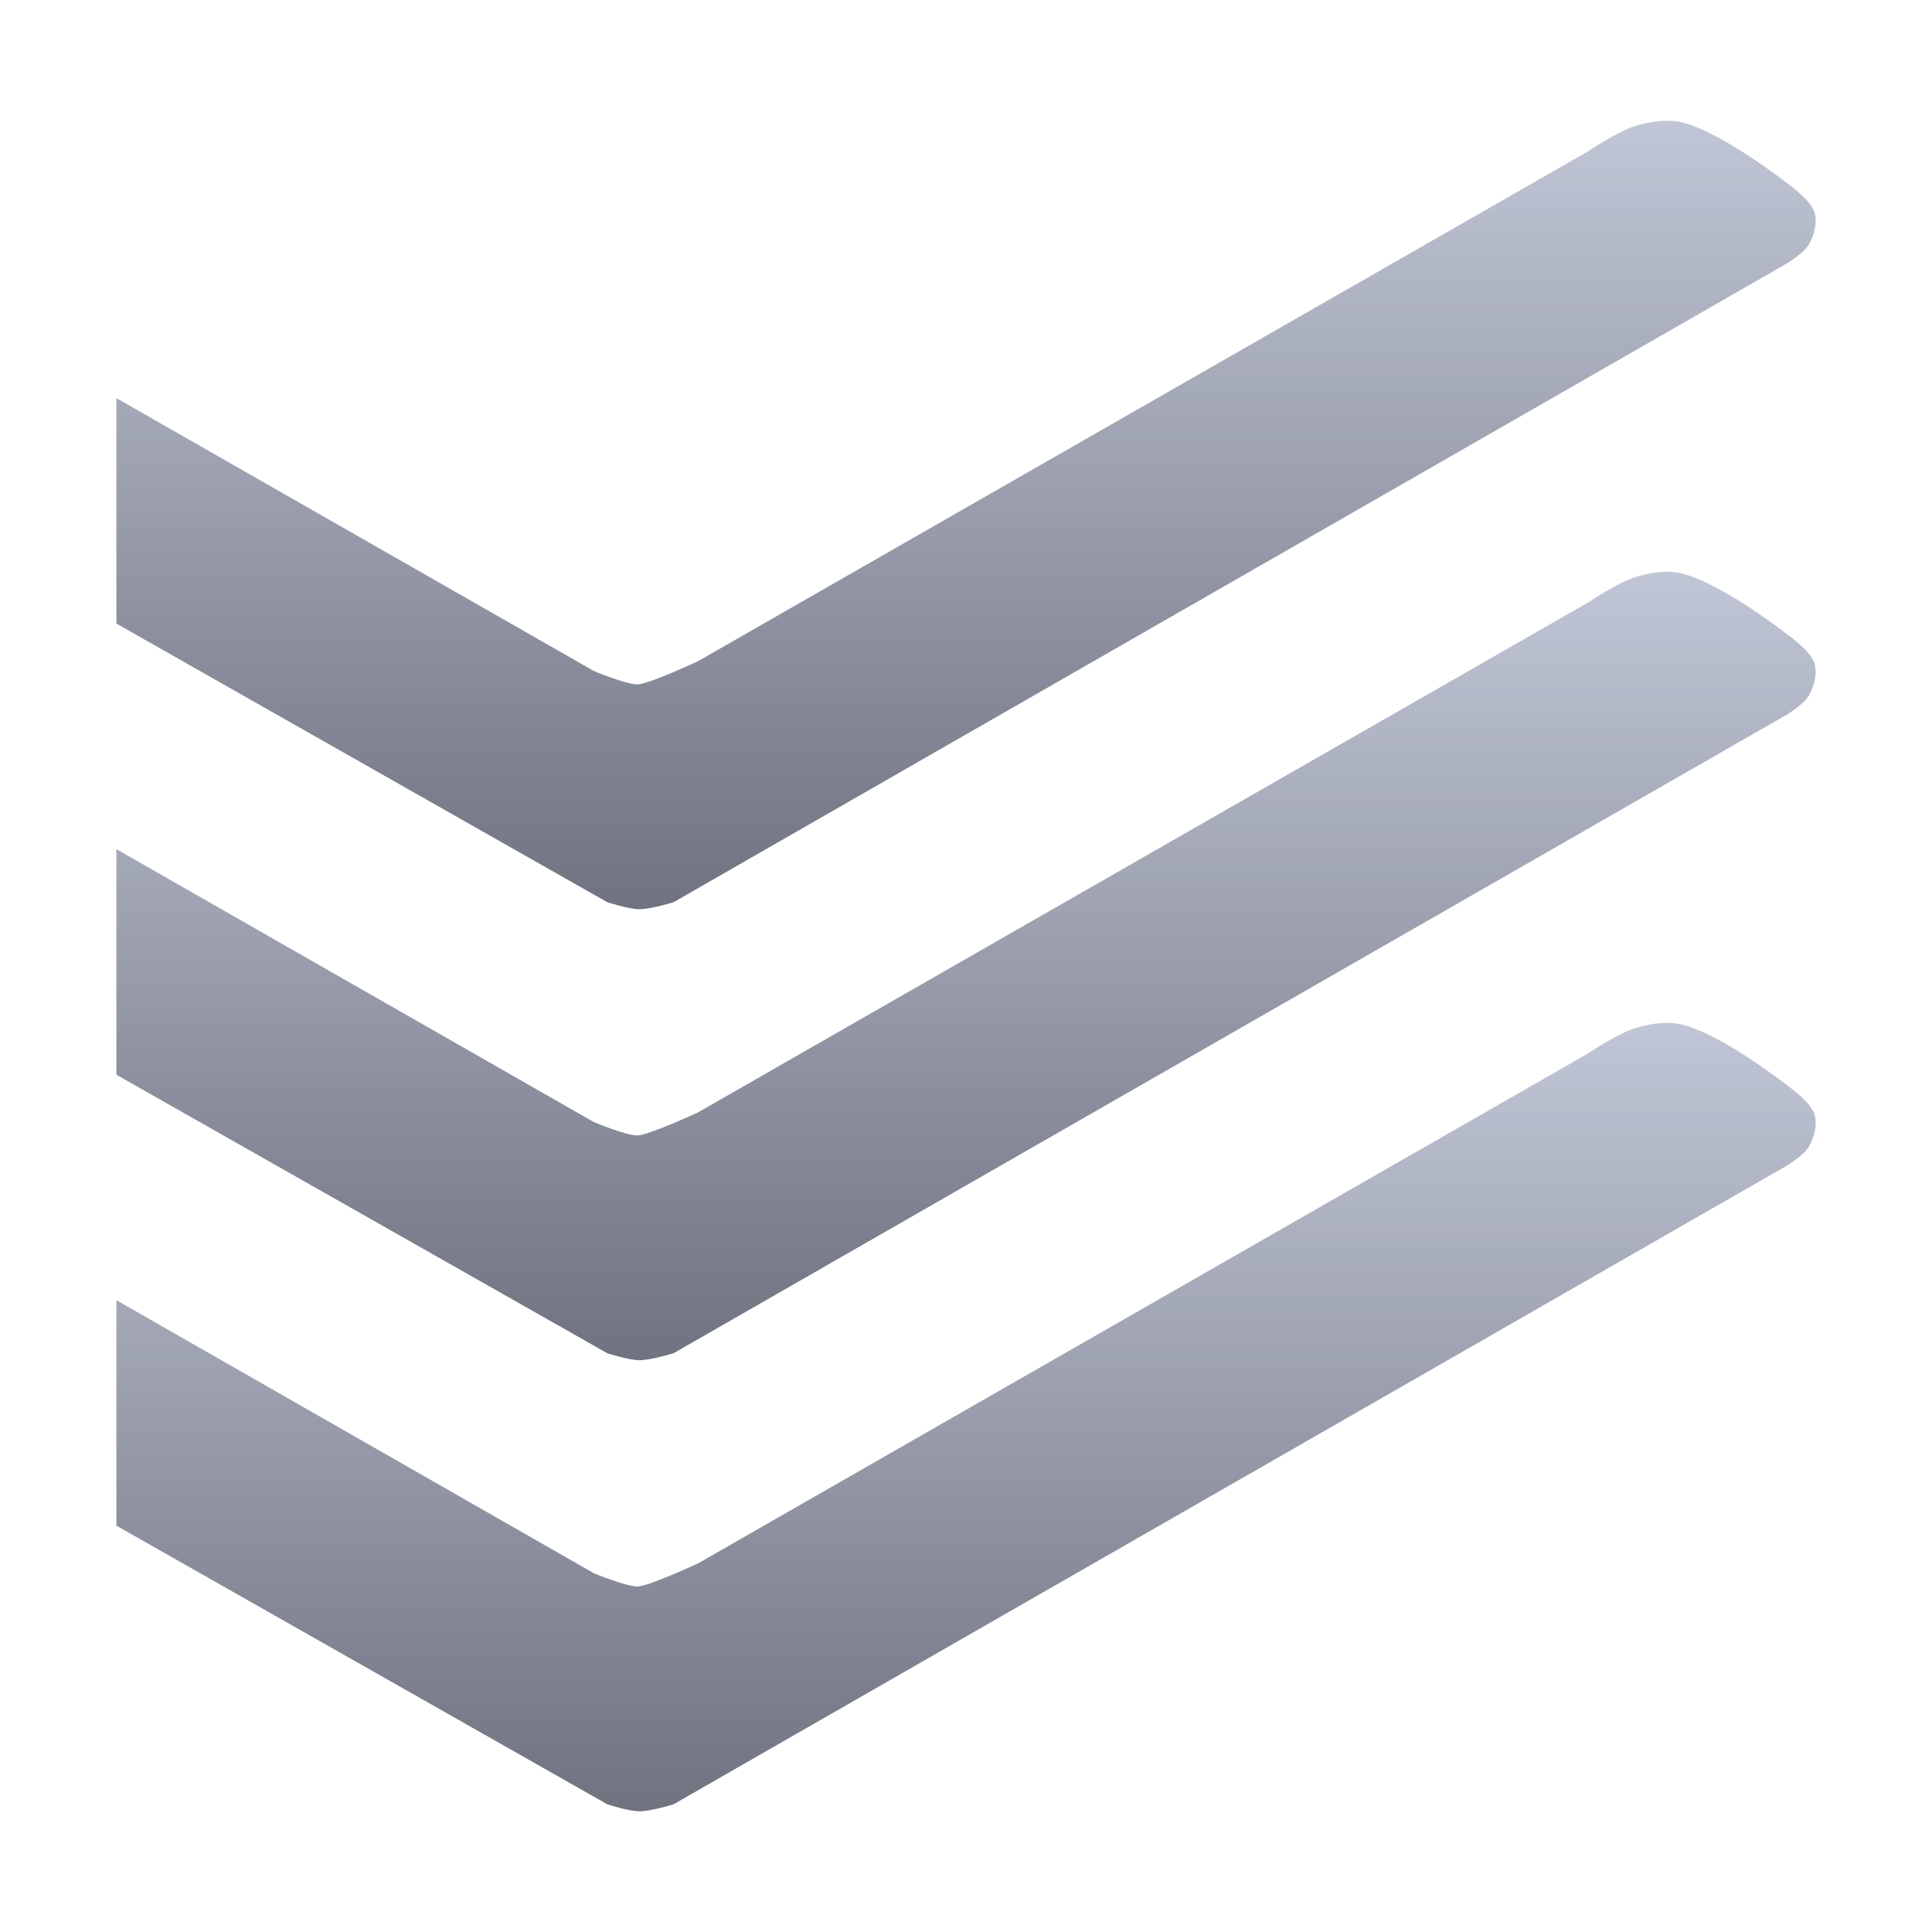 <svg xmlns="http://www.w3.org/2000/svg" xmlns:xlink="http://www.w3.org/1999/xlink" width="64" height="64" viewBox="0 0 64 64" version="1.1"><defs><linearGradient id="linear0" gradientUnits="userSpaceOnUse" x1="0" y1="0" x2="0" y2="1" gradientTransform="matrix(56.293,0,0,26.117,3.855,4)"><stop offset="0" style="stop-color:#c1c6d6;stop-opacity:1;"/><stop offset="1" style="stop-color:#6f7380;stop-opacity:1;"/></linearGradient><linearGradient id="linear1" gradientUnits="userSpaceOnUse" x1="0" y1="0" x2="0" y2="1" gradientTransform="matrix(56.293,0,0,26.117,3.855,18.941)"><stop offset="0" style="stop-color:#c1c6d6;stop-opacity:1;"/><stop offset="1" style="stop-color:#6f7380;stop-opacity:1;"/></linearGradient><linearGradient id="linear2" gradientUnits="userSpaceOnUse" x1="0" y1="0" x2="0" y2="1" gradientTransform="matrix(56.293,0,0,26.117,3.855,33.883)"><stop offset="0" style="stop-color:#c1c6d6;stop-opacity:1;"/><stop offset="1" style="stop-color:#6f7380;stop-opacity:1;"/></linearGradient></defs><g id="surface1"><path style=" stroke:none;fill-rule:nonzero;fill:url(#linear0);" d="M 3.855 13.188 L 19.676 22.23 C 19.676 22.23 20.738 22.672 21.109 22.672 C 21.473 22.672 23.117 21.906 23.117 21.906 L 52.602 5.016 C 52.602 5.016 53.613 4.336 54.188 4.168 C 54.668 4.027 55.195 3.941 55.688 4.047 C 57.023 4.352 59.254 6.109 59.254 6.109 C 59.254 6.109 59.988 6.633 60.109 7.035 C 60.207 7.379 60.102 7.785 59.922 8.098 C 59.77 8.371 59.207 8.719 59.207 8.719 L 22.312 29.887 C 22.312 29.887 21.562 30.121 21.176 30.117 C 20.816 30.117 20.117 29.887 20.117 29.887 L 3.855 20.656 Z M 3.855 13.188 "/><path style=" stroke:none;fill-rule:nonzero;fill:url(#linear1);" d="M 3.855 28.129 L 19.676 37.172 C 19.676 37.172 20.738 37.613 21.109 37.613 C 21.473 37.613 23.117 36.852 23.117 36.852 L 52.602 19.961 C 52.602 19.961 53.613 19.281 54.188 19.113 C 54.668 18.969 55.195 18.879 55.688 18.992 C 57.023 19.297 59.254 21.051 59.254 21.051 C 59.254 21.051 59.988 21.57 60.109 21.977 C 60.207 22.32 60.102 22.723 59.922 23.039 C 59.77 23.316 59.207 23.664 59.207 23.664 L 22.312 44.828 C 22.312 44.828 21.562 45.059 21.176 45.059 C 20.816 45.055 20.117 44.828 20.117 44.828 L 3.855 35.602 Z M 3.855 28.129 "/><path style=" stroke:none;fill-rule:nonzero;fill:url(#linear2);" d="M 3.855 43.07 L 19.676 52.117 C 19.676 52.117 20.738 52.555 21.109 52.555 C 21.473 52.555 23.117 51.793 23.117 51.793 L 52.602 34.898 C 52.602 34.898 53.613 34.219 54.188 34.051 C 54.668 33.91 55.195 33.824 55.688 33.934 C 57.023 34.234 59.254 35.992 59.254 35.992 C 59.254 35.992 59.988 36.516 60.109 36.914 C 60.207 37.266 60.102 37.668 59.922 37.98 C 59.77 38.258 59.207 38.605 59.207 38.605 L 22.312 59.77 C 22.312 59.77 21.562 60.004 21.176 60 C 20.816 60 20.117 59.77 20.117 59.77 L 3.855 50.539 Z M 3.855 43.07 "/></g></svg>
